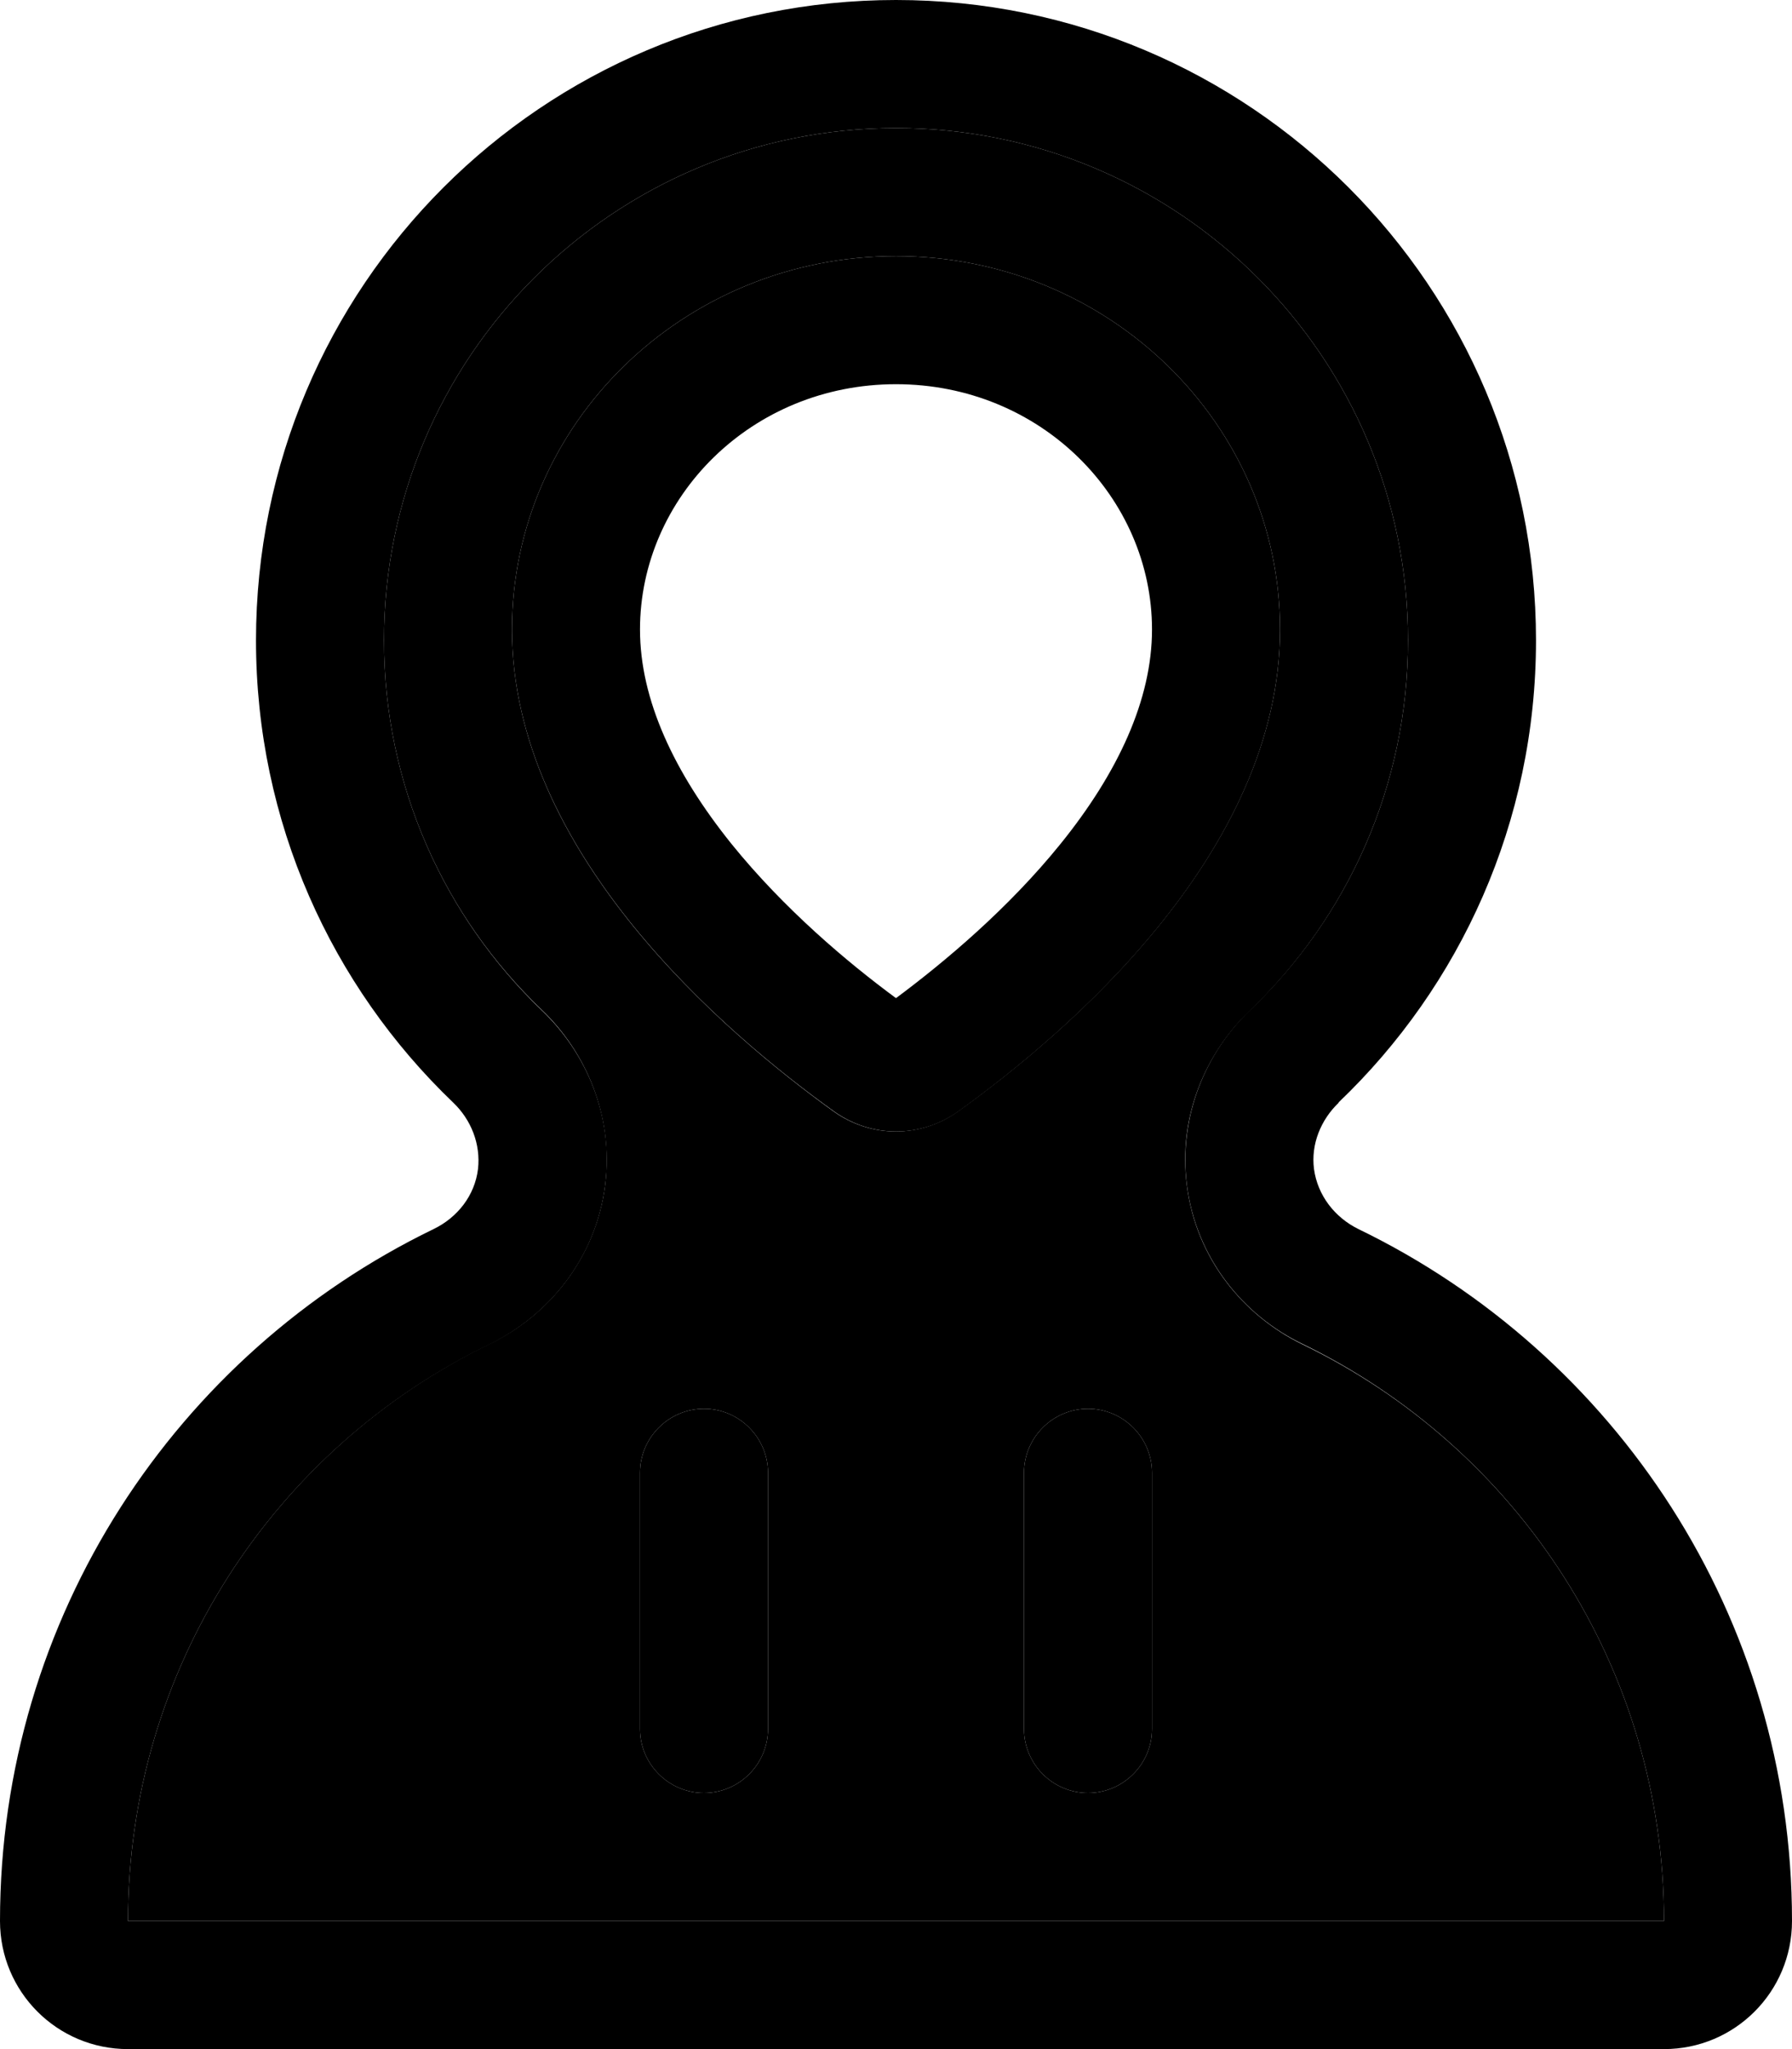 <svg xmlns="http://www.w3.org/2000/svg" viewBox="0 0 448 512"><path class="pr-icon-duotone-secondary" d="M32 480l384 0c0-63.4-36.8-118.2-90.4-144.1c-14.8-7.2-26.6-21.5-28.9-39.8c-2.2-17.3 4.8-33.1 15.8-43.6C336.9 229.1 352 196.3 352 160c0-70.7-57.3-128-128-128S96 89.3 96 160c0 36.3 15.1 69.1 39.5 92.4c11 10.5 17.9 26.4 15.8 43.6c-2.3 18.3-14.1 32.7-28.9 39.8C68.8 361.8 32 416.6 32 480zm96-322.7c0-51.5 43-93.3 96-93.3s96 41.8 96 93.3c0 55.6-53.3 100.9-80.5 120.4c-9.4 6.7-21.7 6.7-31.1 0C181.3 258.2 128 213 128 157.3zM160 368c0-8.8 7.2-16 16-16s16 7.2 16 16l0 64c0 8.8-7.2 16-16 16s-16-7.2-16-16l0-64zm96 0c0-8.8 7.2-16 16-16s16 7.2 16 16l0 64c0 8.8-7.2 16-16 16s-16-7.2-16-16l0-64z"/><path class="pr-icon-duotone-primary" d="M312.5 252.4c-11 10.5-17.9 26.4-15.8 43.6c2.3 18.3 14.1 32.7 28.9 39.8C379.2 361.8 416 416.6 416 480L32 480c0-63.4 36.8-118.2 90.4-144.1c14.8-7.2 26.6-21.5 28.9-39.8c2.2-17.3-4.8-33.1-15.8-43.6C111.1 229.1 96 196.3 96 160C96 89.3 153.3 32 224 32s128 57.3 128 128c0 36.3-15.1 69.1-39.5 92.4zm22.1 23.1C365.1 246.4 384 205.4 384 160C384 71.6 312.4 0 224 0S64 71.6 64 160c0 45.4 18.9 86.4 49.3 115.5c4.5 4.3 6.9 10.4 6.2 16.6c-.8 6.6-5.1 12.1-11.1 15C44.2 338.2 0 403.9 0 480c0 17.7 14.3 32 32 32l384 0c17.7 0 32-14.3 32-32c0-76.1-44.2-141.8-108.4-172.9c-5.9-2.9-10.2-8.4-11.1-15c-.8-6.2 1.7-12.3 6.2-16.6zM176 352c-8.8 0-16 7.2-16 16l0 64c0 8.8 7.2 16 16 16s16-7.2 16-16l0-64c0-8.8-7.2-16-16-16zm96 0c-8.8 0-16 7.2-16 16l0 64c0 8.8 7.2 16 16 16s16-7.2 16-16l0-64c0-8.8-7.2-16-16-16zM160 157.3c0-33 27.8-61.3 64-61.3s64 28.3 64 61.3c0 17.5-8.5 35.8-22.9 53.6c-13.1 16.2-29 29.5-41.1 38.5c-12.1-8.9-28-22.3-41.1-38.5c-14.4-17.9-22.9-36.1-22.9-53.6zM224 64c-53 0-96 41.8-96 93.3c0 55.6 53.3 100.9 80.5 120.4c9.4 6.7 21.7 6.7 31.1 0C266.7 258.2 320 213 320 157.3c0-51.5-43-93.3-96-93.3z"/></svg>